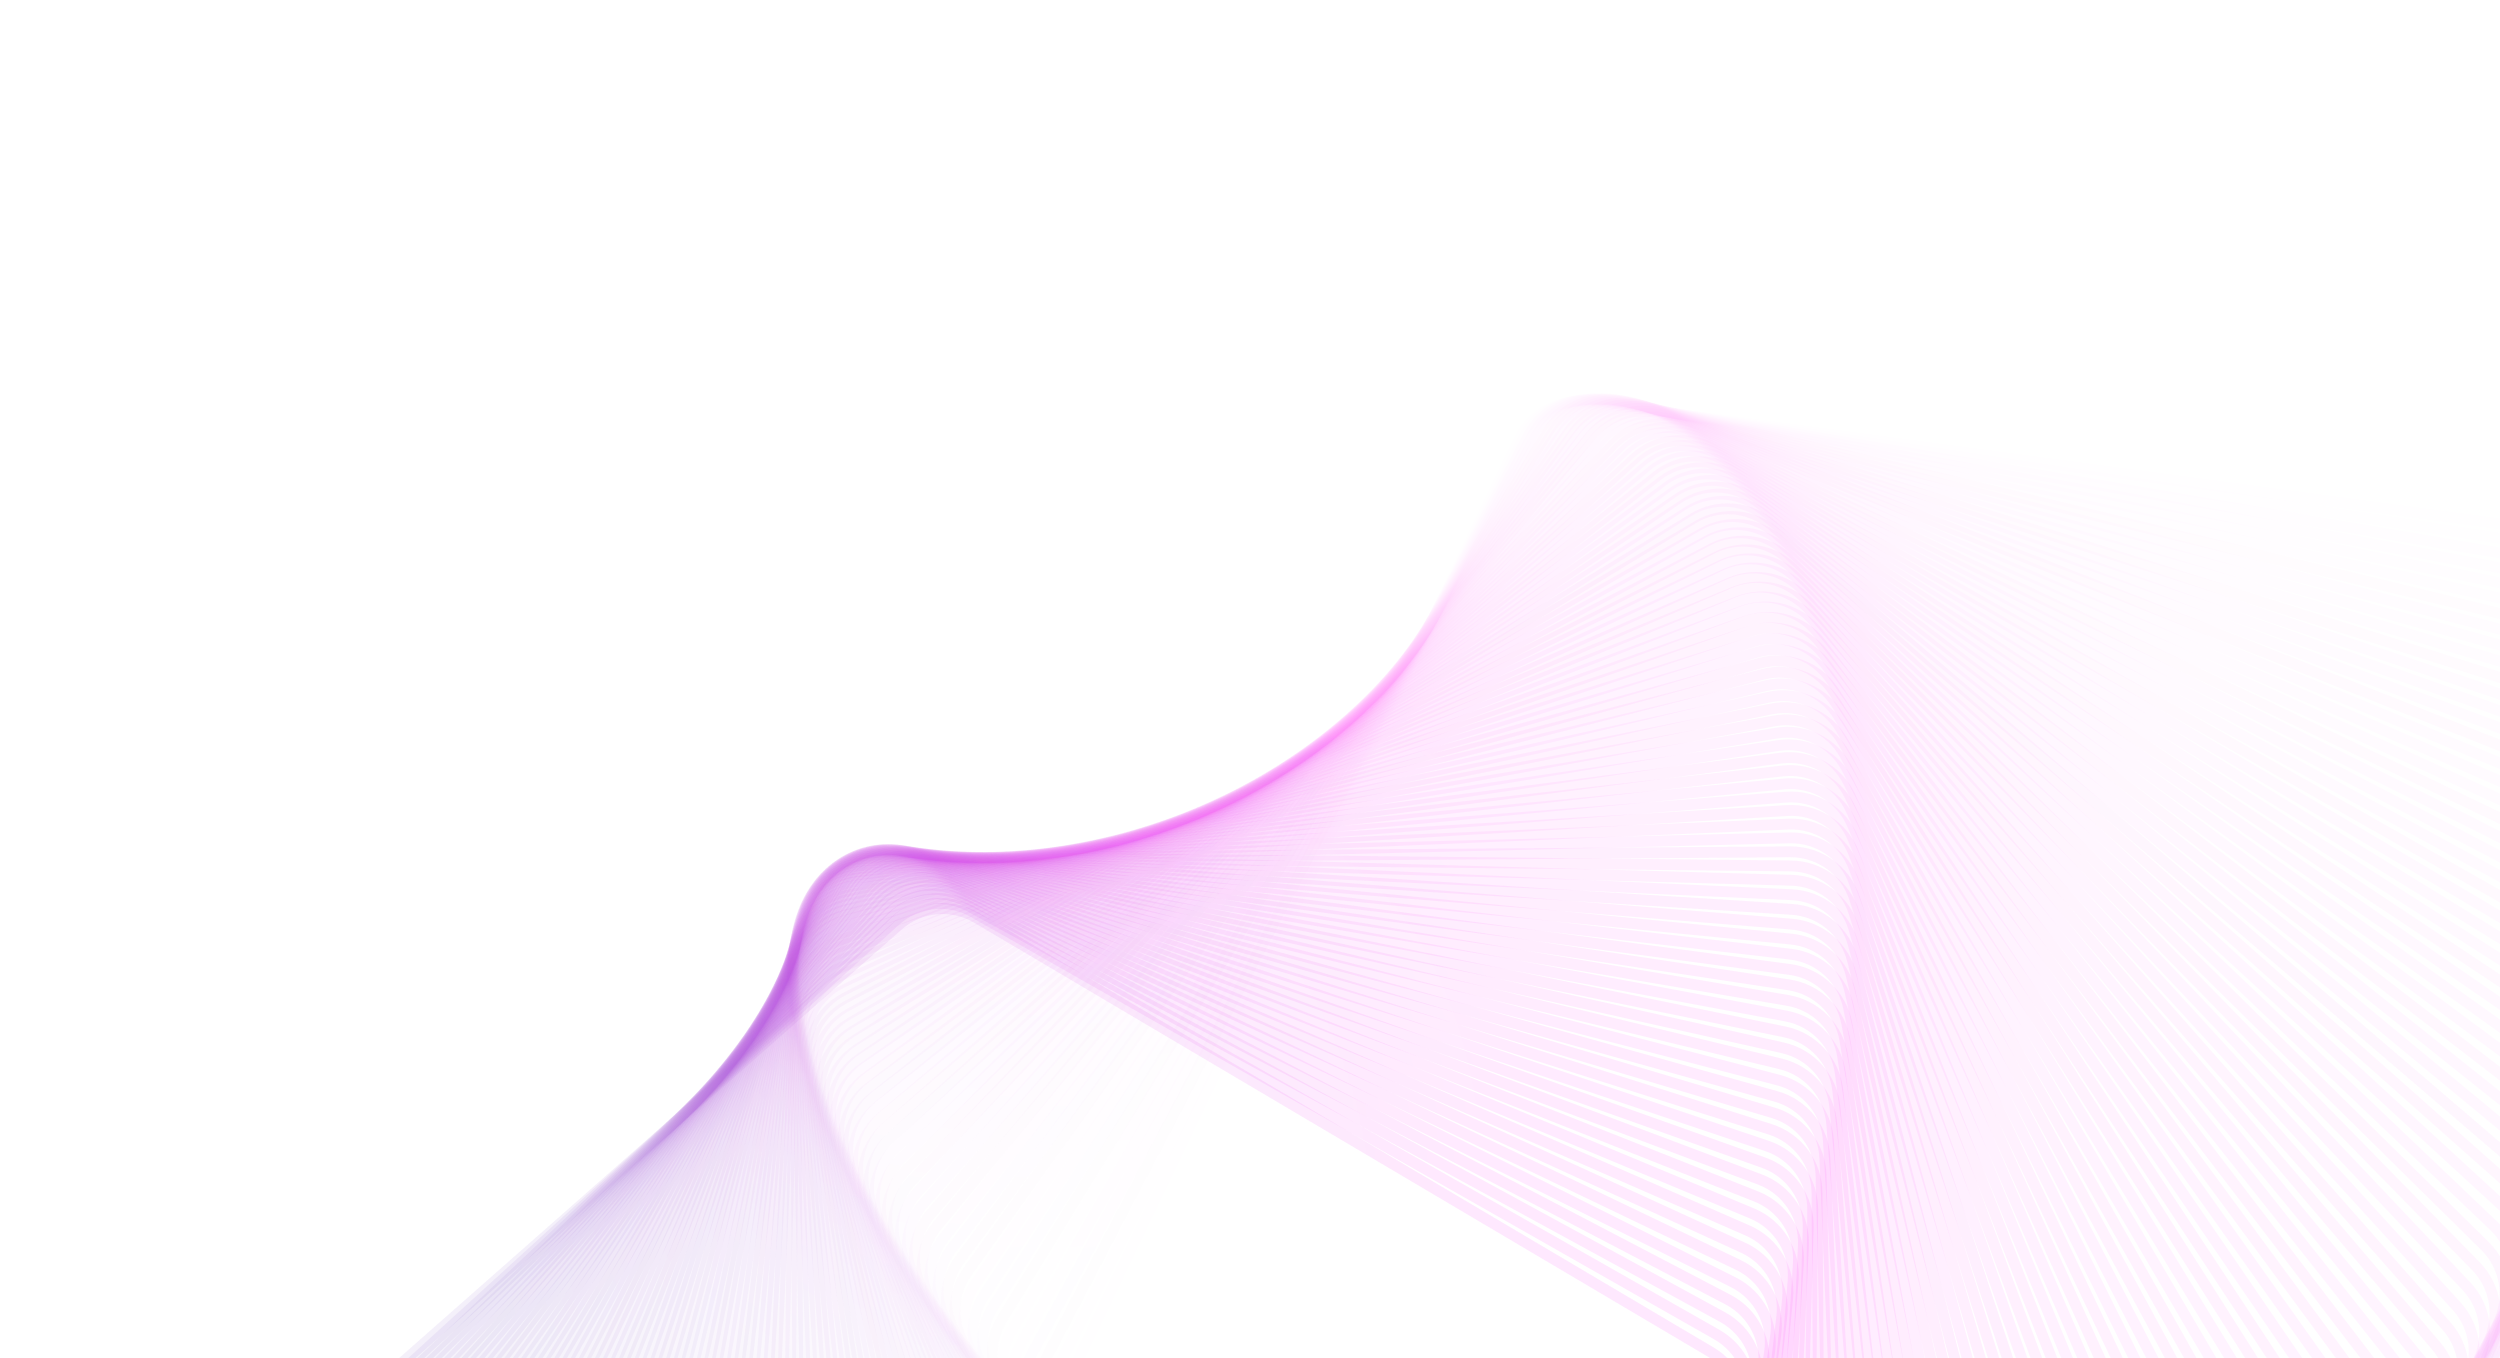 <svg width="694" height="377" viewBox="0 0 694 377" fill="none" xmlns="http://www.w3.org/2000/svg">
<path opacity="0.01" d="M309.707 417.617C303.587 412.372 301.542 403.782 304.64 396.342L417.91 124.284C421.008 116.844 428.544 112.244 436.578 112.891L730.322 136.547C738.356 137.194 745.06 142.94 746.927 150.781L815.201 437.458C817.068 445.299 813.674 453.45 806.795 457.649L555.246 611.169C548.366 615.368 539.565 614.659 533.446 609.414L309.707 417.617Z" stroke="url(#paint0_linear_147_407)" stroke-opacity="0.1" stroke-width="3.017"/>
<path opacity="0.02" d="M306.068 414.315C300.041 408.964 298.145 400.34 301.373 392.955L419.137 123.457C422.364 116.072 429.98 111.604 438.001 112.391L730.7 141.113C738.721 141.9 745.323 147.762 747.053 155.634L810.187 442.882C811.917 450.754 808.381 458.845 801.429 462.923L547.75 611.731C540.798 615.809 532.01 614.946 525.984 609.595L306.068 414.315Z" stroke="url(#paint1_linear_147_407)" stroke-opacity="0.1" stroke-width="3.017"/>
<path opacity="0.03" d="M302.51 411.01C296.578 405.555 294.833 396.899 298.189 389.571L420.393 122.707C423.748 115.379 431.441 111.046 439.447 111.973L731.013 145.73C739.019 146.656 745.518 152.633 747.11 160.534L805.104 448.261C806.697 456.162 803.021 464.19 795.998 468.146L540.275 612.214C533.253 616.17 524.482 615.154 518.55 609.698L302.51 411.01Z" stroke="url(#paint2_linear_147_407)" stroke-opacity="0.1" stroke-width="3.017"/>
<path opacity="0.04" d="M299.035 407.704C293.199 402.145 291.606 393.461 295.089 386.193L421.676 122.035C425.159 114.767 432.926 110.568 440.915 111.635L731.261 150.397C739.25 151.463 745.643 157.553 747.098 165.48L799.954 453.594C801.409 461.521 797.593 469.484 790.503 473.317L532.825 612.618C525.734 616.451 516.983 615.283 511.146 609.724L299.035 407.704Z" stroke="url(#paint3_linear_147_407)" stroke-opacity="0.1" stroke-width="3.017"/>
<path opacity="0.051" d="M295.642 404.397C289.904 398.738 288.462 390.027 292.072 382.82L422.985 121.441C426.594 114.235 434.433 110.172 442.402 111.378L731.443 155.113C739.412 156.318 745.699 162.519 747.014 170.47L794.738 458.879C796.054 466.831 792.1 474.726 784.944 478.434L525.398 612.946C518.243 616.654 509.512 615.333 503.774 609.674L295.642 404.397Z" stroke="url(#paint4_linear_147_407)" stroke-opacity="0.1" stroke-width="3.017"/>
<path opacity="0.061" d="M292.33 401.09C286.691 395.331 285.402 386.596 289.137 379.454L424.318 120.923C428.052 113.781 435.961 109.856 443.908 111.2L731.559 159.875C739.506 161.219 745.683 167.528 746.86 175.502L789.456 464.115C790.633 472.088 786.542 479.913 779.323 483.496L517.998 613.194C510.779 616.777 502.073 615.304 496.434 609.545L292.33 401.09Z" stroke="url(#paint5_linear_147_407)" stroke-opacity="0.1" stroke-width="3.017"/>
<path opacity="0.071" d="M289.1 397.786C283.562 391.929 282.426 383.173 286.285 376.097L425.674 120.484C429.532 113.408 437.509 109.621 445.431 111.104L731.607 164.683C739.529 166.166 745.595 172.582 746.633 180.574L784.11 469.301C785.148 477.294 780.921 485.045 773.64 488.502L510.626 613.366C503.345 616.823 494.666 615.198 489.129 609.342L289.1 397.786Z" stroke="url(#paint6_linear_147_407)" stroke-opacity="0.1" stroke-width="3.017"/>
<path opacity="0.081" d="M285.95 394.486C280.516 388.534 279.533 379.759 283.514 372.752L427.051 120.124C431.033 113.116 439.074 109.469 446.969 111.091L731.588 169.536C739.483 171.158 745.436 177.678 746.334 185.688L778.701 474.437C779.599 482.447 775.237 490.123 767.897 493.452L503.282 613.464C495.942 616.793 487.293 615.017 481.858 609.064L285.95 394.486Z" stroke="url(#paint7_linear_147_407)" stroke-opacity="0.1" stroke-width="3.017"/>
<path opacity="0.091" d="M282.882 391.191C277.553 385.145 276.722 376.355 280.826 369.418L428.449 119.842C432.552 112.905 440.656 109.399 448.521 111.158L731.5 174.433C739.365 176.192 745.204 182.815 745.962 190.839L773.229 479.521C773.987 487.545 769.491 495.144 762.094 498.345L495.968 613.485C488.571 616.685 479.954 614.758 474.624 608.712L282.882 391.191Z" stroke="url(#paint8_linear_147_407)" stroke-opacity="0.1" stroke-width="3.017"/>
<path opacity="0.101" d="M279.894 387.902C274.671 381.764 273.994 372.96 278.218 366.096L429.865 119.638C434.089 112.774 442.252 109.41 450.086 111.306L731.342 179.371C739.176 181.266 744.898 187.991 745.516 196.027L767.695 484.551C768.313 492.587 763.686 500.107 756.234 503.178L488.685 613.43C481.233 616.501 472.651 614.424 467.428 608.286L279.894 387.902Z" stroke="url(#paint9_linear_147_407)" stroke-opacity="0.1" stroke-width="3.017"/>
<path opacity="0.111" d="M276.987 384.623C271.872 378.394 271.349 369.58 275.692 362.79L431.298 119.515C435.641 112.725 443.862 109.504 451.662 111.536L731.115 184.351C738.915 186.383 744.519 193.206 744.996 201.252L762.101 489.529C762.579 497.575 757.821 505.013 750.317 507.953L481.435 613.304C473.931 616.244 465.386 614.018 460.271 607.789L276.987 384.623Z" stroke="url(#paint10_linear_147_407)" stroke-opacity="0.1" stroke-width="3.017"/>
<path opacity="0.121" d="M274.16 381.351C269.154 375.034 268.785 366.212 273.246 359.499L432.747 119.469C437.208 112.756 445.484 109.679 453.247 111.847L730.818 189.368C738.581 191.536 744.065 198.456 744.402 206.509L756.449 494.45C756.786 502.503 751.899 509.857 744.344 512.666L474.219 613.102C466.664 615.911 458.16 613.536 453.154 607.219L274.16 381.351Z" stroke="url(#paint11_linear_147_407)" stroke-opacity="0.1" stroke-width="3.017"/>
<path opacity="0.131" d="M271.413 378.092C266.518 371.689 266.303 362.862 270.88 356.228L434.211 119.504C438.788 112.87 447.116 109.938 454.84 112.241L730.449 194.426C738.173 196.729 743.535 203.744 743.732 211.801L750.737 499.318C750.934 507.375 745.919 514.643 738.317 517.319L467.037 612.829C459.435 615.506 450.974 612.983 446.079 606.58L271.413 378.092Z" stroke="url(#paint12_linear_147_407)" stroke-opacity="0.1" stroke-width="3.017"/>
<path opacity="0.141" d="M268.745 374.844C263.963 368.356 263.902 359.527 268.594 352.974L435.687 119.618C440.379 113.064 448.757 110.278 456.44 112.716L730.01 199.519C737.692 201.957 742.931 209.064 742.987 217.124L744.969 504.128C745.025 512.187 739.884 519.366 732.237 521.91L459.892 612.484C452.244 615.028 443.828 612.358 439.046 605.87L268.745 374.844Z" stroke="url(#paint13_linear_147_407)" stroke-opacity="0.1" stroke-width="3.017"/>
<path opacity="0.152" d="M266.156 371.61C261.488 365.04 261.581 356.211 266.387 349.74L437.175 119.81C441.98 113.34 450.406 110.7 458.045 113.272L729.498 204.648C737.136 207.219 742.251 214.417 742.166 222.476L739.145 508.88C739.06 516.939 733.795 524.027 726.104 526.437L452.784 612.068C445.093 614.478 436.725 611.661 432.057 605.091L266.156 371.61Z" stroke="url(#paint14_linear_147_407)" stroke-opacity="0.1" stroke-width="3.017"/>
<path opacity="0.162" d="M263.646 368.391C259.093 361.74 259.34 352.914 264.259 346.529L438.672 120.083C443.59 113.697 452.061 111.205 459.653 113.909L728.913 209.811C736.506 212.515 741.494 219.801 741.268 227.857L733.266 513.574C733.041 521.631 727.653 528.626 719.921 530.901L445.715 611.582C437.983 613.857 429.666 610.895 425.113 604.244L263.646 368.391Z" stroke="url(#paint15_linear_147_407)" stroke-opacity="0.1" stroke-width="3.017"/>
<path opacity="0.172" d="M261.214 365.189C256.778 358.46 257.179 349.64 262.208 343.341L440.178 120.435C445.207 114.137 453.72 111.792 461.264 114.629L728.256 215.007C735.8 217.843 740.66 225.215 740.294 233.266L727.334 518.209C726.968 526.261 721.459 533.161 713.688 535.301L438.686 611.027C430.916 613.167 422.651 610.06 418.215 603.331L261.214 365.189Z" stroke="url(#paint16_linear_147_407)" stroke-opacity="0.1" stroke-width="3.017"/>
<path opacity="0.182" d="M258.86 362.004C254.542 355.199 255.097 346.387 260.235 340.177L441.692 120.867C446.83 114.657 455.382 112.462 462.876 115.429L727.525 220.234C735.019 223.202 739.75 230.657 739.243 238.701L721.349 522.784C720.842 530.828 715.214 537.631 707.407 539.635L431.698 610.403C423.891 612.407 415.682 609.156 411.364 602.351L258.86 362.004Z" stroke="url(#paint17_linear_147_407)" stroke-opacity="0.1" stroke-width="3.017"/>
<path opacity="0.192" d="M256.583 358.839C252.385 351.959 253.093 343.158 258.339 337.039L443.211 121.378C448.456 115.259 457.046 113.213 464.486 116.311L726.721 225.491C734.162 228.589 738.761 236.126 738.114 244.16L715.313 527.299C714.666 535.332 708.919 542.036 701.079 543.903L424.752 609.712C416.911 611.579 408.76 608.186 404.561 601.306L256.583 358.839Z" stroke="url(#paint18_linear_147_407)" stroke-opacity="0.1" stroke-width="3.017"/>
<path opacity="0.202" d="M254.383 355.693C250.305 348.741 251.167 339.953 256.519 333.927L444.734 121.966C450.085 115.94 458.709 114.044 466.095 117.272L725.842 230.775C733.228 234.003 737.695 241.618 736.908 249.64L709.226 531.749C708.439 539.771 702.577 546.373 694.705 548.103L417.848 608.952C409.976 610.683 401.886 607.147 397.808 600.195L254.383 355.693Z" stroke="url(#paint19_linear_147_407)" stroke-opacity="0.1" stroke-width="3.017"/>
<path opacity="0.212" d="M252.259 352.57C248.303 345.548 249.319 336.777 254.775 330.845L446.26 122.637C451.716 116.704 460.371 114.96 467.7 118.316L724.889 236.089C732.217 239.445 736.551 247.138 735.624 255.144L703.091 536.14C702.164 544.146 696.187 550.645 688.286 552.238L410.99 608.129C403.089 609.722 395.061 606.046 391.105 599.024L252.259 352.57Z" stroke="url(#paint20_linear_147_407)" stroke-opacity="0.1" stroke-width="3.017"/>
<path opacity="0.222" d="M250.211 349.469C246.378 342.379 247.547 333.627 253.105 327.791L447.788 123.384C453.346 117.548 462.031 115.955 469.299 119.438L723.861 241.427C731.13 244.91 735.329 252.677 734.262 260.666L696.908 540.466C695.841 548.455 689.752 554.848 681.825 556.303L404.176 607.24C396.249 608.694 388.286 604.878 384.453 597.788L250.211 349.469Z" stroke="url(#paint21_linear_147_407)" stroke-opacity="0.1" stroke-width="3.017"/>
<path opacity="0.232" d="M248.238 346.394C244.53 339.238 245.851 330.508 251.51 324.769L449.315 124.213C454.975 118.474 463.686 117.033 470.893 120.642L722.758 246.791C729.965 250.4 734.028 258.239 732.822 266.208L690.679 544.729C689.473 552.698 683.273 558.984 675.321 560.3L397.409 606.287C389.457 607.603 381.563 603.649 377.854 596.493L248.238 346.394Z" stroke="url(#paint22_linear_147_407)" stroke-opacity="0.1" stroke-width="3.017"/>
<path opacity="0.242" d="M246.34 343.344C242.757 336.125 244.23 327.419 249.989 321.78L450.842 125.12C456.601 119.481 465.335 118.192 472.478 121.926L721.58 252.177C728.722 255.912 732.648 263.821 731.303 271.767L684.404 548.927C683.059 556.874 676.75 563.052 668.777 564.228L390.689 605.272C382.716 606.449 374.892 602.357 371.308 595.138L246.34 343.344Z" stroke="url(#paint23_linear_147_407)" stroke-opacity="0.1" stroke-width="3.017"/>
<path opacity="0.253" d="M244.516 340.32C241.059 333.039 242.684 324.361 248.54 318.823L452.365 126.104C458.222 120.567 466.978 119.43 474.054 123.289L720.326 257.584C727.402 261.443 731.189 269.419 729.705 277.341L678.085 553.06C676.602 560.982 670.186 567.048 662.193 568.085L384.018 604.193C376.026 605.231 368.274 601.004 364.817 593.723L244.516 340.32Z" stroke="url(#paint24_linear_147_407)" stroke-opacity="0.1" stroke-width="3.017"/>
<path opacity="0.263" d="M242.764 337.325C239.435 329.984 241.212 321.335 247.164 315.901L453.884 127.167C459.837 121.733 468.611 120.749 475.619 124.731L718.996 263.012C726.004 266.993 729.65 275.035 728.029 282.93L671.724 557.126C670.102 565.021 663.582 570.974 655.572 571.872L377.397 603.054C369.387 603.952 361.71 599.59 358.381 592.25L242.764 337.325Z" stroke="url(#paint25_linear_147_407)" stroke-opacity="0.1" stroke-width="3.017"/>
<path opacity="0.273" d="M241.086 334.359C237.886 326.962 239.812 318.345 245.859 313.016L455.398 128.309C461.444 122.98 470.235 122.149 477.172 126.253L717.59 268.459C724.527 272.562 728.033 280.666 726.274 288.532L665.321 561.127C663.562 568.992 656.938 574.831 648.914 575.589L370.825 601.855C362.801 602.613 355.202 598.118 352.001 590.721L241.086 334.359Z" stroke="url(#paint26_linear_147_407)" stroke-opacity="0.1" stroke-width="3.017"/>
<path opacity="0.283" d="M239.48 331.424C236.409 323.972 238.486 315.391 244.624 310.167L456.905 129.529C463.044 124.306 471.847 123.629 478.711 127.853L716.107 273.924C722.972 278.147 726.336 286.311 724.44 294.145L658.878 565.06C656.982 572.894 650.257 578.616 642.221 579.233L364.306 600.597C356.27 601.215 348.75 596.588 345.679 589.136L239.48 331.424Z" stroke="url(#paint27_linear_147_407)" stroke-opacity="0.1" stroke-width="3.017"/>
<path opacity="0.293" d="M237.945 328.522C235.005 321.017 237.231 312.473 243.459 307.358L458.404 130.827C464.632 125.712 473.446 125.189 480.236 129.532L714.549 279.405C721.338 283.748 724.559 291.969 722.527 299.768L652.396 568.926C650.363 576.725 643.54 582.329 635.494 582.807L357.838 599.282C349.793 599.759 342.355 595.002 339.414 587.497L237.945 328.522Z" stroke="url(#paint28_linear_147_407)" stroke-opacity="0.1" stroke-width="3.017"/>
<path opacity="0.303" d="M236.48 325.651C233.671 318.097 236.046 309.593 242.363 304.587L459.893 132.201C466.21 127.195 475.031 126.826 481.744 131.287L712.913 284.899C719.626 289.36 722.703 297.636 720.535 305.399L645.876 572.722C643.708 580.485 636.788 585.969 628.735 586.306L351.424 597.908C343.371 598.245 336.017 593.359 333.209 585.804L236.48 325.651Z" stroke="url(#paint29_linear_147_407)" stroke-opacity="0.1" stroke-width="3.017"/>
<path opacity="0.313" d="M235.086 322.816C232.409 315.214 234.932 306.752 241.336 301.857L461.371 133.653C467.774 128.759 476.601 128.544 483.235 133.121L711.201 290.409C717.835 294.986 720.767 303.314 718.464 311.038L639.32 576.452C637.016 584.175 630.002 589.538 621.944 589.734L345.064 596.48C337.007 596.677 329.739 591.662 327.063 584.06L235.086 322.816Z" stroke="url(#paint30_linear_147_407)" stroke-opacity="0.1" stroke-width="3.017"/>
<path opacity="0.323" d="M233.76 320.015C231.217 312.367 233.887 303.951 240.375 299.169L462.836 135.181C469.324 130.399 478.153 130.338 484.706 135.03L709.412 295.929C715.965 300.621 718.752 308.999 716.314 316.681L632.728 580.11C630.291 587.792 623.183 593.031 615.124 593.087L338.759 594.996C330.7 595.052 323.521 589.911 320.977 582.263L233.76 320.015Z" stroke="url(#paint31_linear_147_407)" stroke-opacity="0.1" stroke-width="3.017"/>
<path opacity="0.333" d="M232.503 317.252C230.094 309.56 232.91 301.192 239.481 296.524L464.288 136.786C470.858 132.118 479.687 132.211 486.158 137.017L707.547 301.46C714.017 306.266 716.657 314.692 714.085 322.33L626.103 583.7C623.532 591.338 616.335 596.452 608.275 596.367L332.51 593.459C324.451 593.374 317.363 588.109 314.953 580.418L232.503 317.252Z" stroke="url(#paint32_linear_147_407)" stroke-opacity="0.1" stroke-width="3.017"/>
<path opacity="0.343" d="M231.313 314.525C229.038 306.793 232.001 298.475 238.651 293.922L465.725 138.466C472.376 133.913 481.202 134.161 487.587 139.079L705.604 307C711.989 311.918 714.482 320.389 711.777 327.981L619.446 587.218C616.741 594.811 609.456 599.799 601.399 599.573L326.318 591.869C318.261 591.643 311.266 586.256 308.991 578.524L231.313 314.525Z" stroke="url(#paint33_linear_147_407)" stroke-opacity="0.1" stroke-width="3.017"/>
<path opacity="0.354" d="M230.191 311.839C228.051 304.068 231.158 295.803 237.887 291.367L467.146 140.223C473.875 135.787 482.695 136.188 488.994 141.217L703.585 312.549C709.883 317.578 712.227 326.09 709.391 333.634L612.757 590.667C609.921 598.212 602.549 603.071 594.498 602.705L320.183 590.228C312.132 589.862 305.232 584.353 303.092 576.583L230.191 311.839Z" stroke="url(#paint34_linear_147_407)" stroke-opacity="0.1" stroke-width="3.017"/>
<path opacity="0.364" d="M229.133 309.191C227.13 301.385 230.381 293.175 237.186 288.857L468.548 142.054C475.354 137.736 484.166 138.291 490.376 143.429L701.489 318.103C707.699 323.241 709.894 331.793 706.926 339.287L606.039 594.044C603.071 601.538 595.616 606.269 587.572 605.762L314.107 588.537C306.063 588.03 299.26 582.402 297.257 574.595L229.133 309.191Z" stroke="url(#paint35_linear_147_407)" stroke-opacity="0.1" stroke-width="3.017"/>
<path opacity="0.374" d="M228.142 306.586C226.274 298.745 229.668 290.594 236.548 286.395L469.932 143.96C476.812 139.762 485.613 140.47 491.732 145.716L699.316 323.663C705.435 328.909 707.481 337.498 704.383 344.939L599.292 597.351C596.194 604.792 588.657 609.391 580.624 608.744L308.09 586.797C300.056 586.15 293.353 580.403 291.486 572.563L228.142 306.586Z" stroke="url(#paint36_linear_147_407)" stroke-opacity="0.1" stroke-width="3.017"/>
<path opacity="0.384" d="M227.214 304.021C225.484 296.149 229.019 288.059 235.971 283.981L471.296 145.939C478.248 141.861 487.036 142.724 493.062 148.075L697.067 329.226C703.093 334.577 704.989 343.201 701.761 350.586L592.518 600.585C589.291 607.97 581.675 612.438 573.654 611.651L302.133 585.007C294.112 584.22 287.509 578.358 285.779 570.486L227.214 304.021Z" stroke="url(#paint37_linear_147_407)" stroke-opacity="0.1" stroke-width="3.017"/>
<path opacity="0.394" d="M226.349 301.501C224.757 293.6 228.433 285.572 235.455 281.616L472.638 147.993C479.66 144.037 488.431 145.052 494.364 150.508L694.74 334.791C700.673 340.247 702.417 348.903 699.062 356.231L585.718 603.747C582.362 611.075 574.67 615.409 566.663 614.482L296.236 583.172C288.23 582.245 281.731 576.268 280.138 568.367L226.349 301.501Z" stroke="url(#paint38_linear_147_407)" stroke-opacity="0.1" stroke-width="3.017"/>
<path opacity="0.404" d="M225.547 299.023C224.093 291.096 227.908 283.133 234.998 279.3L473.958 150.118C481.048 146.285 489.8 147.454 495.636 153.012L692.338 340.357C698.174 345.915 699.768 354.6 696.284 361.868L578.894 606.835C575.411 614.104 567.643 618.303 559.654 617.236L290.401 581.29C282.412 580.223 276.018 574.134 274.564 566.206L225.547 299.023Z" stroke="url(#paint39_linear_147_407)" stroke-opacity="0.1" stroke-width="3.017"/>
<path opacity="0.414" d="M224.806 296.592C223.49 288.641 227.445 280.746 234.6 277.037L475.253 152.317C482.409 148.609 491.139 149.93 496.878 155.589L689.859 345.923C695.597 351.583 697.039 360.294 693.43 367.5L572.046 609.853C568.437 617.059 560.597 621.122 552.628 619.916L284.628 579.365C276.658 578.159 270.372 571.959 269.056 564.007L224.806 296.592Z" stroke="url(#paint40_linear_147_407)" stroke-opacity="0.1" stroke-width="3.017"/>
<path opacity="0.424" d="M224.126 294.207C222.949 286.234 227.041 278.409 234.26 274.826L476.523 154.588C483.743 151.005 492.449 152.478 498.087 158.237L687.304 351.487C692.943 357.246 694.232 365.981 690.498 373.123L565.177 612.797C561.442 619.939 553.533 623.865 545.586 622.52L278.917 577.396C270.97 576.051 264.793 569.742 263.616 561.769L224.126 294.207Z" stroke="url(#paint41_linear_147_407)" stroke-opacity="0.1" stroke-width="3.017"/>
<path opacity="0.434" d="M223.506 291.869C222.468 283.876 226.695 276.124 233.976 272.668L477.767 156.929C485.048 153.473 493.727 155.098 499.264 160.954L684.673 357.048C690.211 362.904 691.347 371.66 687.489 378.736L558.287 615.667C554.428 622.743 546.452 626.53 538.53 625.047L273.27 575.385C265.348 573.901 259.281 567.486 258.244 559.493L223.506 291.869Z" stroke="url(#paint42_linear_147_407)" stroke-opacity="0.1" stroke-width="3.017"/>
<path opacity="0.444" d="M222.944 289.579C222.046 281.57 226.408 273.893 233.748 270.564L478.983 159.342C486.323 156.013 494.972 157.789 500.407 163.741L681.967 362.604C687.401 368.557 688.385 377.331 684.403 384.339L551.378 618.465C547.397 625.473 539.356 629.119 531.46 627.498L267.686 573.333C259.791 571.712 253.838 565.191 252.94 557.181L222.944 289.579Z" stroke="url(#paint43_linear_147_407)" stroke-opacity="0.1" stroke-width="3.017"/>
<path opacity="0.455" d="M222.439 287.339C221.682 279.315 226.177 271.716 233.574 268.515L480.17 161.825C487.567 158.625 496.184 160.551 501.514 166.597L679.185 368.155C684.514 374.202 685.345 382.992 681.241 389.929L544.452 621.189C540.348 628.126 532.245 631.632 524.379 629.874L262.167 571.242C254.302 569.483 248.463 562.86 247.705 554.836L222.439 287.339Z" stroke="url(#paint44_linear_147_407)" stroke-opacity="0.1" stroke-width="3.017"/>
<path opacity="0.465" d="M221.992 285.149C221.374 277.112 226.001 269.593 233.453 266.522L481.327 164.377C488.779 161.306 497.361 163.383 502.584 169.521L676.328 373.699C681.551 379.837 682.228 388.641 678.004 395.505L537.509 623.839C533.285 630.704 525.121 634.068 517.288 632.172L256.714 569.112C248.88 567.216 243.158 560.492 242.54 552.456L221.992 285.149Z" stroke="url(#paint45_linear_147_407)" stroke-opacity="0.1" stroke-width="3.017"/>
<path opacity="0.475" d="M221.6 283.008C221.122 274.963 225.88 267.525 233.384 264.584L482.453 166.996C489.958 164.056 498.502 166.282 503.617 172.511L673.395 379.233C678.511 385.462 679.034 394.276 674.691 401.065L530.55 626.415C526.208 633.205 517.987 636.426 510.187 634.393L251.325 566.945C243.526 564.912 237.922 558.089 237.445 550.043L221.6 283.008Z" stroke="url(#paint46_linear_147_407)" stroke-opacity="0.1" stroke-width="3.017"/>
<path opacity="0.485" d="M221.262 280.92C220.925 272.867 225.812 265.514 233.366 262.705L483.547 169.684C491.101 166.876 499.605 169.251 504.611 175.567L670.388 384.758C675.394 391.075 675.763 399.897 671.303 406.61L523.579 628.917C519.118 635.63 510.842 638.707 503.079 636.539L246.003 564.741C238.241 562.573 232.757 555.653 232.42 547.601L221.262 280.92Z" stroke="url(#paint47_linear_147_407)" stroke-opacity="0.1" stroke-width="3.017"/>
<path opacity="0.495" d="M220.978 278.884C220.782 270.827 225.796 263.559 233.399 260.883L484.606 172.439C492.209 169.763 500.67 172.286 505.565 178.689L667.307 390.271C672.202 396.675 672.417 405.501 667.84 412.135L516.594 631.344C512.017 637.978 503.689 640.91 495.965 638.607L240.748 562.503C233.024 560.2 227.662 553.185 227.465 545.128L220.978 278.884Z" stroke="url(#paint48_linear_147_407)" stroke-opacity="0.1" stroke-width="3.017"/>
<path opacity="0.505" d="M220.747 276.903C220.691 268.843 225.831 261.665 233.479 259.121L485.632 175.262C493.28 172.718 501.696 175.389 506.478 181.876L664.152 395.773C668.935 402.261 668.996 411.09 664.304 417.643L509.599 633.699C504.907 640.252 496.529 643.038 488.846 640.6L235.559 560.233C227.877 557.795 222.638 550.688 222.582 542.628L220.747 276.903Z" stroke="url(#paint49_linear_147_407)" stroke-opacity="0.1" stroke-width="3.017"/>
<path opacity="0.515" d="M220.567 274.976C220.652 266.916 225.917 259.828 233.608 257.419L486.621 178.149C494.312 175.74 502.68 178.557 507.349 185.127L660.924 401.261C665.592 407.832 665.499 416.66 660.693 423.131L502.594 635.978C497.788 642.449 489.363 645.088 481.724 642.517L230.439 557.93C222.8 555.358 217.686 548.161 217.771 540.101L220.567 274.976Z" stroke="url(#paint50_linear_147_407)" stroke-opacity="0.1" stroke-width="3.017"/>
<path opacity="0.525" d="M220.437 273.103C220.663 265.046 226.05 258.051 233.782 255.776L487.574 181.102C495.306 178.827 503.624 181.789 508.177 188.44L657.622 406.734C662.175 413.384 661.928 422.211 657.01 428.596L495.581 638.184C490.663 644.569 482.192 647.061 474.6 644.357L225.386 555.595C217.793 552.891 212.805 545.605 213.031 537.549L220.437 273.103Z" stroke="url(#paint51_linear_147_407)" stroke-opacity="0.1" stroke-width="3.017"/>
<path opacity="0.535" d="M220.357 271.287C220.723 263.235 226.232 256.335 234.003 254.196L488.489 184.119C496.259 181.979 504.524 185.086 508.96 191.815L654.248 412.191C658.684 418.92 658.283 427.74 653.254 434.039L488.561 640.315C483.532 646.614 475.019 648.958 467.475 646.122L220.401 553.232C212.857 550.395 207.997 543.024 208.363 534.972L220.357 271.287Z" stroke="url(#paint52_linear_147_407)" stroke-opacity="0.1" stroke-width="3.017"/>
<path opacity="0.545" d="M220.324 269.527C220.831 261.483 226.46 254.68 234.266 252.676L489.364 187.198C497.171 185.194 505.38 188.445 509.698 195.251L650.801 417.629C655.119 424.435 654.564 433.247 649.426 439.457L481.535 642.372C476.397 648.582 467.845 650.777 460.351 647.81L215.485 550.84C207.992 547.872 203.261 540.417 203.768 532.373L220.324 269.527Z" stroke="url(#paint53_linear_147_407)" stroke-opacity="0.1" stroke-width="3.017"/>
<path opacity="0.556" d="M220.339 267.824C220.986 259.79 226.733 253.087 234.573 251.22L490.2 190.341C498.04 188.473 506.191 191.867 510.39 198.747L647.283 423.049C651.481 429.929 650.772 438.73 645.527 444.849L474.504 644.355C469.259 650.474 460.67 652.52 453.229 649.422L210.639 548.421C203.198 545.323 198.599 537.786 199.246 529.752L220.339 267.824Z" stroke="url(#paint54_linear_147_407)" stroke-opacity="0.1" stroke-width="3.017"/>
<path opacity="0.566" d="M220.4 266.18C221.187 258.159 227.05 251.557 234.922 249.826L490.994 193.545C498.866 191.815 506.957 195.35 511.035 202.302L643.693 428.45C647.771 435.402 646.909 444.189 641.557 450.216L467.471 646.265C462.12 652.291 453.496 654.187 446.111 650.959L205.862 545.976C198.476 542.749 194.009 535.133 194.796 527.112L220.4 266.18Z" stroke="url(#paint55_linear_147_407)" stroke-opacity="0.1" stroke-width="3.017"/>
<path opacity="0.576" d="M220.505 264.594C221.432 256.588 227.409 250.089 235.31 248.496L491.747 196.809C499.648 195.217 507.676 198.893 511.632 205.915L640.032 433.828C643.988 440.851 642.973 449.621 637.517 455.554L460.436 648.099C454.98 654.032 446.325 655.776 438.997 652.421L201.154 543.507C193.826 540.151 189.492 532.458 190.419 524.452L220.505 264.594Z" stroke="url(#paint56_linear_147_407)" stroke-opacity="0.1" stroke-width="3.017"/>
<path opacity="0.586" d="M220.655 263.068C221.721 255.079 227.811 248.686 235.738 247.231L492.456 200.134C500.384 198.68 508.346 202.496 512.179 209.586L636.302 439.186C640.135 446.276 638.966 455.027 633.408 460.864L453.401 649.861C447.842 655.698 439.158 657.291 431.89 653.808L196.517 541.015C189.249 537.532 185.05 529.765 186.116 521.776L220.655 263.068Z" stroke="url(#paint57_linear_147_407)" stroke-opacity="0.1" stroke-width="3.017"/>
<path opacity="0.596" d="M220.846 261.602C222.052 253.633 228.252 247.347 236.204 246.031L493.122 203.518C501.073 202.202 508.968 206.156 512.677 213.312L632.501 444.518C636.21 451.674 634.889 460.404 629.229 466.143L446.367 651.549C440.707 657.287 431.996 658.729 424.789 655.119L191.95 538.501C184.743 534.891 180.681 527.052 181.887 519.083L220.846 261.602Z" stroke="url(#paint58_linear_147_407)" stroke-opacity="0.1" stroke-width="3.017"/>
<path opacity="0.606" d="M221.079 260.197C222.424 252.25 228.733 246.073 236.706 244.896L493.742 206.96C501.716 205.783 509.54 209.874 513.123 217.094L628.632 449.826C632.215 457.046 630.742 465.752 624.983 471.39L439.335 653.163C433.576 658.802 424.841 660.091 417.698 656.357L187.453 535.966C180.311 532.231 176.386 524.322 177.731 516.376L221.079 260.197Z" stroke="url(#paint59_linear_147_407)" stroke-opacity="0.1" stroke-width="3.017"/>
<path opacity="0.616" d="M221.352 258.853C222.836 250.93 229.251 244.864 237.244 243.827L494.317 210.458C502.31 209.421 510.062 213.648 513.518 220.929L624.694 455.108C628.15 462.389 626.525 471.068 620.669 476.605L432.306 654.705C426.45 660.242 417.694 661.378 410.618 657.52L183.028 533.412C175.952 529.553 172.165 521.577 173.648 513.655L221.352 258.853Z" stroke="url(#paint60_linear_147_407)" stroke-opacity="0.1" stroke-width="3.017"/>
<path opacity="0.626" d="M221.664 257.571C223.286 249.676 229.806 243.723 237.816 242.825L494.845 214.014C502.854 213.116 510.531 217.478 513.86 224.818L620.687 460.363C624.016 467.703 622.24 476.352 616.288 481.787L425.283 656.173C419.33 661.607 410.556 662.591 403.548 658.609L178.673 530.841C171.665 526.859 168.018 518.818 169.639 510.923L221.664 257.571Z" stroke="url(#paint61_linear_147_407)" stroke-opacity="0.1" stroke-width="3.017"/>
<path opacity="0.636" d="M222.014 256.352C223.773 248.486 230.397 242.648 238.421 241.89L495.325 217.624C503.349 216.867 510.948 221.362 514.149 228.759L616.614 465.59C619.814 472.988 617.888 481.604 611.842 486.934L418.265 657.569C412.219 662.899 403.428 663.729 396.491 659.626L174.389 528.253C167.452 524.15 163.946 516.046 165.705 508.18L222.014 256.352Z" stroke="url(#paint62_linear_147_407)" stroke-opacity="0.1" stroke-width="3.017"/>
<path opacity="0.646" d="M222.401 255.195C224.297 247.361 231.021 241.639 239.057 241.022L495.756 221.289C503.792 220.671 511.312 225.298 514.383 232.75L612.474 470.787C615.545 478.239 613.468 486.821 607.33 492.044L411.255 658.892C405.117 664.115 396.313 664.792 389.449 660.568L170.176 525.649C163.312 521.425 159.948 513.262 161.844 505.428L222.401 255.195Z" stroke="url(#paint63_linear_147_407)" stroke-opacity="0.1" stroke-width="3.017"/>
<path opacity="0.657" d="M222.823 254.102C224.855 246.303 231.678 240.699 239.724 240.222L496.138 225.007C504.183 224.529 511.621 229.287 514.562 236.791L608.268 475.954C611.209 483.458 608.982 492.003 602.754 497.118L404.254 660.143C398.025 665.259 389.211 665.782 382.421 661.439L166.035 523.032C159.245 518.689 156.024 510.468 158.057 502.668L222.823 254.102Z" stroke="url(#paint64_linear_147_407)" stroke-opacity="0.1" stroke-width="3.017"/>
<path opacity="0.667" d="M223.279 253.072C225.447 245.31 232.367 239.826 240.419 239.489L496.469 228.776C504.522 228.439 511.876 233.326 514.685 240.88L603.997 481.088C606.806 488.642 604.431 497.146 598.114 502.152L397.262 661.322C390.945 666.327 382.124 666.697 375.411 662.236L161.965 520.4C155.252 515.94 152.175 507.664 154.343 499.901L223.279 253.072Z" stroke="url(#paint65_linear_147_407)" stroke-opacity="0.1" stroke-width="3.017"/>
<path opacity="0.677" d="M223.767 252.108C226.071 244.384 233.085 239.022 241.143 238.826L496.75 232.598C504.807 232.401 512.075 237.416 514.751 245.018L599.661 486.19C602.338 493.793 599.815 502.254 593.412 507.149L390.282 662.429C383.879 667.324 375.052 667.539 368.418 662.962L157.967 517.759C151.333 513.181 148.401 504.853 150.704 497.129L223.767 252.108Z" stroke="url(#paint66_linear_147_407)" stroke-opacity="0.1" stroke-width="3.017"/>
<path opacity="0.687" d="M224.288 251.208C226.726 243.526 233.833 238.287 241.893 238.231L496.978 236.469C505.038 236.413 512.217 241.554 514.76 249.202L595.262 491.258C597.805 498.906 595.135 507.322 588.647 512.104L383.314 663.465C376.827 668.248 367.997 668.309 361.444 663.617L154.04 515.106C147.487 510.414 144.701 502.036 147.138 494.354L224.288 251.208Z" stroke="url(#paint67_linear_147_407)" stroke-opacity="0.1" stroke-width="3.017"/>
<path opacity="0.697" d="M224.839 250.373C227.411 242.735 234.608 237.621 242.667 237.706L497.154 240.389C505.213 240.474 512.301 245.739 514.711 253.43L590.799 496.291C593.209 503.982 590.392 512.35 583.822 517.018L376.361 664.431C369.79 669.099 360.961 669.006 354.491 664.2L150.185 512.445C143.715 507.639 141.075 499.214 143.646 491.575L224.839 250.373Z" stroke="url(#paint68_linear_147_407)" stroke-opacity="0.1" stroke-width="3.017"/>
<path opacity="0.707" d="M225.42 249.606C228.124 242.013 235.41 237.025 243.466 237.251L497.276 244.359C505.333 244.585 512.328 249.972 514.603 257.704L586.274 501.289C588.549 509.021 585.587 517.338 578.936 521.891L369.422 665.327C362.771 669.88 353.945 669.632 347.56 664.714L146.401 509.778C140.016 504.86 137.523 496.389 140.228 488.797L225.42 249.606Z" stroke="url(#paint69_linear_147_407)" stroke-opacity="0.1" stroke-width="3.017"/>
<path opacity="0.717" d="M226.028 248.902C228.864 241.358 236.236 236.498 244.288 236.864L497.344 248.374C505.396 248.74 512.296 254.249 514.436 262.02L581.688 506.248C583.828 514.019 580.721 522.283 573.992 526.72L362.499 666.151C355.77 670.587 346.949 670.186 340.651 665.157L142.689 507.103C136.39 502.074 134.046 493.561 136.883 486.017L226.028 248.902Z" stroke="url(#paint70_linear_147_407)" stroke-opacity="0.1" stroke-width="3.017"/>
<path opacity="0.727" d="M226.663 248.267C229.631 240.773 237.086 236.042 245.13 236.549L497.357 252.437C505.401 252.943 512.204 258.572 514.208 266.379L577.041 511.171C579.044 518.977 575.793 527.187 568.988 531.505L355.593 666.907C348.788 671.225 339.976 670.67 333.766 665.532L139.048 504.424C132.838 499.286 130.643 490.733 133.611 483.24L226.663 248.267Z" stroke="url(#paint71_linear_147_407)" stroke-opacity="0.1" stroke-width="3.017"/>
<path opacity="0.737" d="M227.324 247.697C230.422 240.256 237.959 235.657 245.993 236.304L497.315 256.543C505.349 257.19 512.052 262.937 513.92 270.777L572.334 516.054C574.201 523.894 570.807 532.045 563.927 536.244L348.707 667.594C341.827 671.792 333.026 671.084 326.907 665.838L135.479 501.74C129.36 496.495 127.314 487.905 130.412 480.465L227.324 247.697Z" stroke="url(#paint72_linear_147_407)" stroke-opacity="0.1" stroke-width="3.017"/>
<path opacity="0.747" d="M228.009 247.196C231.236 239.81 238.852 235.343 246.873 236.13L497.216 260.695C505.238 261.482 511.84 267.344 513.57 275.216L567.568 520.897C569.298 528.769 565.762 536.86 558.81 540.938L341.84 668.213C334.888 672.291 326.1 671.428 320.074 666.077L131.981 499.055C125.954 493.704 124.059 485.08 127.286 477.695L228.009 247.196Z" stroke="url(#paint73_linear_147_407)" stroke-opacity="0.1" stroke-width="3.017"/>
<path opacity="0.758" d="M228.717 246.76C232.073 239.432 239.765 235.098 247.772 236.025L497.061 264.887C505.067 265.814 511.566 271.791 513.158 279.692L562.743 525.699C564.336 533.6 560.66 541.627 553.637 545.584L334.994 668.762C327.972 672.718 319.201 671.702 313.268 666.246L128.554 496.368C122.622 490.912 120.877 482.257 124.233 474.929L228.717 246.76Z" stroke="url(#paint74_linear_147_407)" stroke-opacity="0.1" stroke-width="3.017"/>
<path opacity="0.768" d="M229.447 246.393C232.93 239.124 240.697 234.925 248.686 235.992L496.847 269.122C504.836 270.189 511.23 276.278 512.684 284.206L557.861 530.459C559.316 538.387 555.5 546.349 548.41 550.182L328.17 669.244C321.08 673.077 312.328 671.909 306.492 666.35L125.199 493.682C119.362 488.123 117.769 479.439 121.252 472.17L229.447 246.393Z" stroke="url(#paint75_linear_147_407)" stroke-opacity="0.1" stroke-width="3.017"/>
<path opacity="0.778" d="M230.197 246.094C233.807 238.888 241.646 234.825 249.615 236.031L496.576 273.398C504.545 274.604 510.831 280.804 512.147 288.756L552.923 535.177C554.239 543.129 550.285 551.023 543.129 554.732L321.369 669.661C314.213 673.369 305.483 672.048 299.745 666.389L121.914 490.997C116.175 485.338 114.734 476.627 118.343 469.42L230.197 246.094Z" stroke="url(#paint76_linear_147_407)" stroke-opacity="0.1" stroke-width="3.017"/>
<path opacity="0.788" d="M230.967 245.863C234.702 238.721 242.611 234.796 250.557 236.14L496.246 277.714C504.193 279.059 510.37 285.367 511.547 293.341L547.93 539.851C549.106 547.825 545.015 555.649 537.796 559.232L314.593 670.01C307.374 673.594 298.668 672.12 293.029 666.362L118.7 488.316C113.061 482.557 111.772 473.822 115.506 466.68L230.967 245.863Z" stroke="url(#paint77_linear_147_407)" stroke-opacity="0.1" stroke-width="3.017"/>
<path opacity="0.798" d="M231.755 245.7C235.613 238.623 243.59 234.837 251.512 236.32L495.856 282.066C503.778 283.55 509.844 289.965 510.882 297.958L542.881 544.48C543.918 552.472 539.691 560.224 532.41 563.681L307.842 670.293C300.562 673.75 291.883 672.125 286.345 666.269L115.556 485.637C110.018 479.78 108.882 471.024 112.741 463.948L231.755 245.7Z" stroke="url(#paint78_linear_147_407)" stroke-opacity="0.1" stroke-width="3.017"/>
<path opacity="0.808" d="M232.559 245.606C236.541 238.598 244.582 234.951 252.477 236.572L495.406 286.457C503.302 288.078 509.255 294.599 510.153 302.609L537.779 549.064C538.676 557.073 534.315 564.75 526.974 568.079L301.119 670.512C293.778 673.841 285.129 672.065 279.695 666.113L112.483 482.964C107.048 477.012 106.065 468.238 110.046 461.23L232.559 245.606Z" stroke="url(#paint79_linear_147_407)" stroke-opacity="0.1" stroke-width="3.017"/>
<path opacity="0.818" d="M233.379 245.579C237.482 238.642 245.586 235.136 253.451 236.895L494.896 290.883C502.762 292.641 508.6 299.265 509.358 307.289L532.623 553.6C533.381 561.624 528.886 569.224 521.489 572.424L294.422 670.665C287.025 673.865 278.408 671.939 273.079 665.893L109.479 480.297C104.149 474.251 103.319 465.461 107.422 458.524L233.379 245.579Z" stroke="url(#paint80_linear_147_407)" stroke-opacity="0.1" stroke-width="3.017"/>
<path opacity="0.828" d="M234.213 245.622C238.437 238.757 246.6 235.393 254.434 237.289L494.325 295.344C502.159 297.239 507.881 303.964 508.499 312L527.416 558.09C528.034 566.126 523.407 573.646 515.955 576.717L287.755 670.755C280.303 673.826 271.721 671.749 266.498 665.611L106.545 477.639C101.322 471.5 100.645 462.697 104.869 455.832L234.213 245.622Z" stroke="url(#paint81_linear_147_407)" stroke-opacity="0.1" stroke-width="3.017"/>
<path opacity="0.838" d="M235.06 245.733C239.403 238.943 247.624 235.722 255.423 237.754L493.693 299.838C501.493 301.87 507.096 308.693 507.574 316.739L522.159 562.532C522.636 570.577 517.878 578.015 510.374 580.956L281.118 670.781C273.613 673.721 265.069 671.495 259.954 665.266L103.681 474.988C98.566 468.76 98.043 459.946 102.386 453.156L235.06 245.733Z" stroke="url(#paint82_linear_147_407)" stroke-opacity="0.1" stroke-width="3.017"/>
<path opacity="0.848" d="M235.919 245.914C240.379 239.201 248.655 236.124 256.418 238.292L492.999 304.365C500.762 306.533 506.246 313.453 506.583 321.506L516.851 566.925C517.187 574.978 512.301 582.332 504.746 585.141L274.511 670.745C266.957 673.554 258.453 671.179 253.447 664.862L100.886 472.349C95.88 466.032 95.511 457.21 99.972 450.497L235.919 245.914Z" stroke="url(#paint83_linear_147_407)" stroke-opacity="0.1" stroke-width="3.017"/>
<path opacity="0.859" d="M236.788 246.162C241.365 239.528 249.693 236.596 257.417 238.899L492.242 308.922C499.966 311.226 505.328 318.24 505.525 326.298L511.494 571.268C511.69 579.325 506.676 586.593 499.073 589.27L267.937 670.646C260.335 673.323 251.873 670.8 246.978 664.397L98.16 469.72C93.265 463.317 93.05 454.49 97.627 447.856L236.788 246.162Z" stroke="url(#paint84_linear_147_407)" stroke-opacity="0.1" stroke-width="3.017"/>
<path opacity="0.869" d="M237.666 246.48C242.359 239.927 250.737 237.141 258.419 239.578L491.423 313.51C499.106 315.948 504.345 323.055 504.4 331.115L506.089 575.561C506.145 583.621 501.004 590.8 493.356 593.343L261.396 670.487C253.748 673.031 245.332 670.36 240.55 663.873L95.502 467.104C90.719 460.616 90.658 451.787 95.35 445.234L237.666 246.48Z" stroke="url(#paint85_linear_147_407)" stroke-opacity="0.1" stroke-width="3.017"/>
<path opacity="0.879" d="M238.553 246.868C243.359 240.398 251.784 237.758 259.423 240.329L490.541 318.128C498.179 320.699 503.294 327.897 503.209 335.956L500.637 579.803C500.552 587.863 495.287 594.951 487.596 597.361L254.889 670.268C247.198 672.677 238.83 669.861 234.161 663.29L92.912 464.502C88.243 457.932 88.336 449.103 93.142 442.633L238.553 246.868Z" stroke="url(#paint86_linear_147_407)" stroke-opacity="0.1" stroke-width="3.017"/>
<path opacity="0.889" d="M239.446 247.324C244.364 240.938 252.834 238.446 260.427 241.15L489.595 322.772C497.188 325.477 502.175 332.762 501.95 340.819L495.139 583.993C494.914 592.05 489.526 599.045 481.794 601.32L248.417 669.988C240.685 672.263 232.367 669.301 227.814 662.65L90.389 461.915C85.836 455.264 86.083 446.438 91.001 440.053L239.446 247.324Z" stroke="url(#paint87_linear_147_407)" stroke-opacity="0.1" stroke-width="3.017"/>
<path opacity="0.899" d="M240.344 247.848C245.373 241.55 253.886 239.206 261.43 242.042L488.585 327.443C496.13 330.28 500.989 337.651 500.623 345.703L489.597 588.131C489.231 596.182 483.722 603.082 475.951 605.222L241.981 669.65C234.21 671.79 225.945 668.682 221.509 661.953L87.934 459.344C83.498 452.615 83.899 443.794 88.928 437.496L240.344 247.848Z" stroke="url(#paint88_linear_147_407)" stroke-opacity="0.1" stroke-width="3.017"/>
<path opacity="0.909" d="M241.247 248.443C246.385 242.233 254.937 240.038 262.431 243.006L487.512 332.141C495.005 335.108 499.736 342.564 499.229 350.607L484.01 592.216C483.504 600.26 477.875 607.063 470.068 609.067L235.582 669.254C227.775 671.258 219.566 668.007 215.248 661.202L85.546 456.791C81.228 449.985 81.783 441.173 86.921 434.964L241.247 248.443Z" stroke="url(#paint89_linear_147_407)" stroke-opacity="0.1" stroke-width="3.017"/>
<path opacity="0.919" d="M242.153 249.105C247.398 242.985 255.987 240.94 263.428 244.038L486.373 336.86C493.814 339.958 498.414 347.495 497.767 355.529L478.381 596.246C477.734 604.28 471.988 610.983 464.147 612.851L229.221 668.8C221.381 670.667 213.229 667.273 209.031 660.393L83.224 454.255C79.025 447.375 79.734 438.574 84.979 432.455L242.153 249.105Z" stroke="url(#paint90_linear_147_407)" stroke-opacity="0.1" stroke-width="3.017"/>
<path opacity="0.929" d="M243.06 249.836C248.411 243.809 257.035 241.914 264.421 245.141L485.17 341.604C492.556 344.831 497.023 352.447 496.236 360.468L472.71 600.222C471.923 608.243 466.06 614.846 458.189 616.576L222.899 668.289C215.027 670.019 206.936 666.484 202.858 659.532L80.967 451.739C76.889 444.787 77.752 436 83.103 429.973L243.06 249.836Z" stroke="url(#paint91_linear_147_407)" stroke-opacity="0.1" stroke-width="3.017"/>
<path opacity="0.939" d="M243.968 250.636C249.424 244.703 258.079 242.959 265.407 246.314L483.902 346.369C491.23 349.724 495.564 357.417 494.637 365.423L466.998 604.143C466.072 612.149 460.095 618.648 452.194 620.241L216.617 667.723C208.716 669.316 200.688 665.64 196.732 658.618L78.776 449.244C74.82 442.222 75.836 433.451 81.292 427.518L243.968 250.636Z" stroke="url(#paint92_linear_147_407)" stroke-opacity="0.1" stroke-width="3.017"/>
<path opacity="0.949" d="M244.875 251.505C250.434 245.668 259.118 244.075 266.386 247.558L482.569 351.155C489.837 354.638 494.036 362.405 492.97 370.394L461.247 608.009C460.181 615.998 454.091 622.392 446.164 623.846L210.376 667.104C202.448 668.558 194.486 664.742 190.653 657.652L76.65 446.772C72.817 439.682 73.986 430.93 79.544 425.093L244.875 251.505Z" stroke="url(#paint93_linear_147_407)" stroke-opacity="0.1" stroke-width="3.017"/>
<path opacity="0.96" d="M245.78 252.44C251.44 246.702 260.151 245.26 267.357 248.87L481.17 355.959C488.377 359.568 492.44 367.408 491.234 375.377L455.458 611.818C454.252 619.787 448.052 626.073 440.1 627.389L204.176 666.428C196.224 667.744 188.33 663.79 184.621 656.634L74.588 444.32C70.88 437.165 72.201 428.434 77.86 422.696L245.78 252.44Z" stroke="url(#paint94_linear_147_407)" stroke-opacity="0.1" stroke-width="3.017"/>
<path opacity="0.97" d="M246.682 253.445C252.441 247.806 261.176 246.517 268.318 250.251L479.706 360.782C486.848 364.517 490.774 372.426 489.429 380.373L449.631 615.57C448.286 623.517 441.977 629.694 434.004 630.871L198.019 665.7C190.045 666.877 182.221 662.786 178.638 655.567L72.59 441.895C69.007 434.675 70.48 425.969 76.239 420.331L246.682 253.445Z" stroke="url(#paint95_linear_147_407)" stroke-opacity="0.1" stroke-width="3.017"/>
<path opacity="0.98" d="M247.58 254.516C253.436 248.978 262.192 247.842 269.268 251.7L478.176 365.62C485.252 369.479 489.039 377.455 487.556 385.378L443.767 619.264C442.284 627.186 435.868 633.252 427.875 634.29L191.905 664.919C183.912 665.957 176.16 661.729 172.704 654.448L70.655 439.492C67.198 432.211 68.823 423.533 74.679 417.995L247.58 254.516Z" stroke="url(#paint96_linear_147_407)" stroke-opacity="0.1" stroke-width="3.017"/>
<path opacity="0.99" d="M248.472 255.655C254.424 250.221 263.199 249.238 270.206 253.219L476.58 370.476C483.588 374.457 487.235 382.499 485.613 390.394L437.869 622.901C436.247 630.796 429.727 636.749 421.717 637.647L185.836 664.088C177.826 664.986 170.149 660.624 166.82 653.284L68.782 437.118C65.453 429.778 67.229 421.129 73.181 415.694L248.472 255.655Z" stroke="url(#paint97_linear_147_407)" stroke-opacity="0.1" stroke-width="3.017"/>
<path d="M249.357 256.862C255.403 251.533 264.194 250.702 271.131 254.806L474.918 375.345C481.855 379.449 485.361 387.552 483.602 395.418L431.936 626.479C430.177 634.345 423.554 640.184 415.53 640.942L179.811 663.206C171.787 663.964 164.187 659.469 160.987 652.072L66.971 434.77C63.771 427.373 65.697 418.756 71.743 413.426L249.357 256.862Z" stroke="url(#paint98_linear_147_407)" stroke-opacity="0.1" stroke-width="3.017"/>
<defs>
<linearGradient id="paint0_linear_147_407" x1="603.48" y1="501.685" x2="527.547" y2="182.846" gradientUnits="userSpaceOnUse">
<stop stop-color="#9172CF"/>
<stop offset="1" stop-color="#FE1BF6"/>
</linearGradient>
<linearGradient id="paint1_linear_147_407" x1="597.774" y1="503.319" x2="527.545" y2="183.787" gradientUnits="userSpaceOnUse">
<stop stop-color="#9172CF"/>
<stop offset="1" stop-color="#FE1BF6"/>
</linearGradient>
<linearGradient id="paint2_linear_147_407" x1="592.067" y1="504.904" x2="527.544" y2="184.781" gradientUnits="userSpaceOnUse">
<stop stop-color="#9172CF"/>
<stop offset="1" stop-color="#FE1BF6"/>
</linearGradient>
<linearGradient id="paint3_linear_147_407" x1="586.361" y1="506.439" x2="527.542" y2="185.827" gradientUnits="userSpaceOnUse">
<stop stop-color="#9172CF"/>
<stop offset="1" stop-color="#FE1BF6"/>
</linearGradient>
<linearGradient id="paint4_linear_147_407" x1="580.656" y1="507.925" x2="527.539" y2="186.925" gradientUnits="userSpaceOnUse">
<stop stop-color="#9172CF"/>
<stop offset="1" stop-color="#FE1BF6"/>
</linearGradient>
<linearGradient id="paint5_linear_147_407" x1="574.952" y1="509.359" x2="527.533" y2="188.073" gradientUnits="userSpaceOnUse">
<stop stop-color="#9172CF"/>
<stop offset="1" stop-color="#FE1BF6"/>
</linearGradient>
<linearGradient id="paint6_linear_147_407" x1="569.252" y1="510.745" x2="527.524" y2="189.273" gradientUnits="userSpaceOnUse">
<stop stop-color="#9172CF"/>
<stop offset="1" stop-color="#FE1BF6"/>
</linearGradient>
<linearGradient id="paint7_linear_147_407" x1="563.555" y1="512.082" x2="527.511" y2="190.525" gradientUnits="userSpaceOnUse">
<stop stop-color="#9172CF"/>
<stop offset="1" stop-color="#FE1BF6"/>
</linearGradient>
<linearGradient id="paint8_linear_147_407" x1="557.863" y1="513.369" x2="527.492" y2="191.828" gradientUnits="userSpaceOnUse">
<stop stop-color="#9172CF"/>
<stop offset="1" stop-color="#FE1BF6"/>
</linearGradient>
<linearGradient id="paint9_linear_147_407" x1="552.176" y1="514.606" x2="527.468" y2="193.181" gradientUnits="userSpaceOnUse">
<stop stop-color="#9172CF"/>
<stop offset="1" stop-color="#FE1BF6"/>
</linearGradient>
<linearGradient id="paint10_linear_147_407" x1="546.496" y1="515.797" x2="527.436" y2="194.586" gradientUnits="userSpaceOnUse">
<stop stop-color="#9172CF"/>
<stop offset="1" stop-color="#FE1BF6"/>
</linearGradient>
<linearGradient id="paint11_linear_147_407" x1="540.823" y1="516.936" x2="527.397" y2="196.039" gradientUnits="userSpaceOnUse">
<stop stop-color="#9172CF"/>
<stop offset="1" stop-color="#FE1BF6"/>
</linearGradient>
<linearGradient id="paint12_linear_147_407" x1="535.158" y1="518.029" x2="527.349" y2="197.545" gradientUnits="userSpaceOnUse">
<stop stop-color="#9172CF"/>
<stop offset="1" stop-color="#FE1BF6"/>
</linearGradient>
<linearGradient id="paint13_linear_147_407" x1="529.502" y1="519.074" x2="527.291" y2="199.1" gradientUnits="userSpaceOnUse">
<stop stop-color="#9172CF"/>
<stop offset="1" stop-color="#FE1BF6"/>
</linearGradient>
<linearGradient id="paint14_linear_147_407" x1="523.855" y1="520.069" x2="527.223" y2="200.704" gradientUnits="userSpaceOnUse">
<stop stop-color="#9172CF"/>
<stop offset="1" stop-color="#FE1BF6"/>
</linearGradient>
<linearGradient id="paint15_linear_147_407" x1="518.22" y1="521.018" x2="527.144" y2="202.358" gradientUnits="userSpaceOnUse">
<stop stop-color="#9172CF"/>
<stop offset="1" stop-color="#FE1BF6"/>
</linearGradient>
<linearGradient id="paint16_linear_147_407" x1="512.595" y1="521.92" x2="527.052" y2="204.061" gradientUnits="userSpaceOnUse">
<stop stop-color="#9172CF"/>
<stop offset="1" stop-color="#FE1BF6"/>
</linearGradient>
<linearGradient id="paint17_linear_147_407" x1="506.983" y1="522.774" x2="526.948" y2="205.813" gradientUnits="userSpaceOnUse">
<stop stop-color="#9172CF"/>
<stop offset="1" stop-color="#FE1BF6"/>
</linearGradient>
<linearGradient id="paint18_linear_147_407" x1="501.384" y1="523.582" x2="526.829" y2="207.614" gradientUnits="userSpaceOnUse">
<stop stop-color="#9172CF"/>
<stop offset="1" stop-color="#FE1BF6"/>
</linearGradient>
<linearGradient id="paint19_linear_147_407" x1="495.798" y1="524.341" x2="526.696" y2="209.461" gradientUnits="userSpaceOnUse">
<stop stop-color="#9172CF"/>
<stop offset="1" stop-color="#FE1BF6"/>
</linearGradient>
<linearGradient id="paint20_linear_147_407" x1="490.228" y1="525.057" x2="526.547" y2="211.358" gradientUnits="userSpaceOnUse">
<stop stop-color="#9172CF"/>
<stop offset="1" stop-color="#FE1BF6"/>
</linearGradient>
<linearGradient id="paint21_linear_147_407" x1="484.673" y1="525.726" x2="526.382" y2="213.301" gradientUnits="userSpaceOnUse">
<stop stop-color="#9172CF"/>
<stop offset="1" stop-color="#FE1BF6"/>
</linearGradient>
<linearGradient id="paint22_linear_147_407" x1="479.134" y1="526.35" x2="526.2" y2="215.292" gradientUnits="userSpaceOnUse">
<stop stop-color="#9172CF"/>
<stop offset="1" stop-color="#FE1BF6"/>
</linearGradient>
<linearGradient id="paint23_linear_147_407" x1="473.612" y1="526.929" x2="526" y2="217.329" gradientUnits="userSpaceOnUse">
<stop stop-color="#9172CF"/>
<stop offset="1" stop-color="#FE1BF6"/>
</linearGradient>
<linearGradient id="paint24_linear_147_407" x1="468.107" y1="527.463" x2="525.781" y2="219.412" gradientUnits="userSpaceOnUse">
<stop stop-color="#9172CF"/>
<stop offset="1" stop-color="#FE1BF6"/>
</linearGradient>
<linearGradient id="paint25_linear_147_407" x1="462.621" y1="527.952" x2="525.542" y2="221.541" gradientUnits="userSpaceOnUse">
<stop stop-color="#9172CF"/>
<stop offset="1" stop-color="#FE1BF6"/>
</linearGradient>
<linearGradient id="paint26_linear_147_407" x1="457.155" y1="528.398" x2="525.283" y2="223.716" gradientUnits="userSpaceOnUse">
<stop stop-color="#9172CF"/>
<stop offset="1" stop-color="#FE1BF6"/>
</linearGradient>
<linearGradient id="paint27_linear_147_407" x1="451.709" y1="528.801" x2="525.003" y2="225.935" gradientUnits="userSpaceOnUse">
<stop stop-color="#9172CF"/>
<stop offset="1" stop-color="#FE1BF6"/>
</linearGradient>
<linearGradient id="paint28_linear_147_407" x1="446.283" y1="529.161" x2="524.701" y2="228.2" gradientUnits="userSpaceOnUse">
<stop stop-color="#9172CF"/>
<stop offset="1" stop-color="#FE1BF6"/>
</linearGradient>
<linearGradient id="paint29_linear_147_407" x1="440.879" y1="529.478" x2="524.377" y2="230.507" gradientUnits="userSpaceOnUse">
<stop stop-color="#9172CF"/>
<stop offset="1" stop-color="#FE1BF6"/>
</linearGradient>
<linearGradient id="paint30_linear_147_407" x1="435.497" y1="529.754" x2="524.029" y2="232.859" gradientUnits="userSpaceOnUse">
<stop stop-color="#9172CF"/>
<stop offset="1" stop-color="#FE1BF6"/>
</linearGradient>
<linearGradient id="paint31_linear_147_407" x1="430.138" y1="529.987" x2="523.657" y2="235.252" gradientUnits="userSpaceOnUse">
<stop stop-color="#9172CF"/>
<stop offset="1" stop-color="#FE1BF6"/>
</linearGradient>
<linearGradient id="paint32_linear_147_407" x1="424.802" y1="530.18" x2="523.26" y2="237.689" gradientUnits="userSpaceOnUse">
<stop stop-color="#9172CF"/>
<stop offset="1" stop-color="#FE1BF6"/>
</linearGradient>
<linearGradient id="paint33_linear_147_407" x1="419.491" y1="530.332" x2="522.838" y2="240.167" gradientUnits="userSpaceOnUse">
<stop stop-color="#9172CF"/>
<stop offset="1" stop-color="#FE1BF6"/>
</linearGradient>
<linearGradient id="paint34_linear_147_407" x1="414.205" y1="530.445" x2="522.389" y2="242.688" gradientUnits="userSpaceOnUse">
<stop stop-color="#9172CF"/>
<stop offset="1" stop-color="#FE1BF6"/>
</linearGradient>
<linearGradient id="paint35_linear_147_407" x1="408.944" y1="530.517" x2="521.914" y2="245.248" gradientUnits="userSpaceOnUse">
<stop stop-color="#9172CF"/>
<stop offset="1" stop-color="#FE1BF6"/>
</linearGradient>
<linearGradient id="paint36_linear_147_407" x1="403.709" y1="530.552" x2="521.411" y2="247.85" gradientUnits="userSpaceOnUse">
<stop stop-color="#9172CF"/>
<stop offset="1" stop-color="#FE1BF6"/>
</linearGradient>
<linearGradient id="paint37_linear_147_407" x1="398.502" y1="530.547" x2="520.88" y2="250.49" gradientUnits="userSpaceOnUse">
<stop stop-color="#9172CF"/>
<stop offset="1" stop-color="#FE1BF6"/>
</linearGradient>
<linearGradient id="paint38_linear_147_407" x1="393.322" y1="530.504" x2="520.32" y2="253.17" gradientUnits="userSpaceOnUse">
<stop stop-color="#9172CF"/>
<stop offset="1" stop-color="#FE1BF6"/>
</linearGradient>
<linearGradient id="paint39_linear_147_407" x1="388.17" y1="530.424" x2="519.731" y2="255.887" gradientUnits="userSpaceOnUse">
<stop stop-color="#9172CF"/>
<stop offset="1" stop-color="#FE1BF6"/>
</linearGradient>
<linearGradient id="paint40_linear_147_407" x1="383.047" y1="530.308" x2="519.111" y2="258.644" gradientUnits="userSpaceOnUse">
<stop stop-color="#9172CF"/>
<stop offset="1" stop-color="#FE1BF6"/>
</linearGradient>
<linearGradient id="paint41_linear_147_407" x1="377.953" y1="530.155" x2="518.461" y2="261.438" gradientUnits="userSpaceOnUse">
<stop stop-color="#9172CF"/>
<stop offset="1" stop-color="#FE1BF6"/>
</linearGradient>
<linearGradient id="paint42_linear_147_407" x1="372.89" y1="529.967" x2="517.779" y2="264.268" gradientUnits="userSpaceOnUse">
<stop stop-color="#9172CF"/>
<stop offset="1" stop-color="#FE1BF6"/>
</linearGradient>
<linearGradient id="paint43_linear_147_407" x1="367.856" y1="529.744" x2="517.065" y2="267.134" gradientUnits="userSpaceOnUse">
<stop stop-color="#9172CF"/>
<stop offset="1" stop-color="#FE1BF6"/>
</linearGradient>
<linearGradient id="paint44_linear_147_407" x1="362.854" y1="529.488" x2="516.319" y2="270.036" gradientUnits="userSpaceOnUse">
<stop stop-color="#9172CF"/>
<stop offset="1" stop-color="#FE1BF6"/>
</linearGradient>
<linearGradient id="paint45_linear_147_407" x1="357.884" y1="529.197" x2="515.54" y2="272.973" gradientUnits="userSpaceOnUse">
<stop stop-color="#9172CF"/>
<stop offset="1" stop-color="#FE1BF6"/>
</linearGradient>
<linearGradient id="paint46_linear_147_407" x1="352.945" y1="528.872" x2="514.727" y2="275.942" gradientUnits="userSpaceOnUse">
<stop stop-color="#9172CF"/>
<stop offset="1" stop-color="#FE1BF6"/>
</linearGradient>
<linearGradient id="paint47_linear_147_407" x1="348.04" y1="528.516" x2="513.88" y2="278.946" gradientUnits="userSpaceOnUse">
<stop stop-color="#9172CF"/>
<stop offset="1" stop-color="#FE1BF6"/>
</linearGradient>
<linearGradient id="paint48_linear_147_407" x1="343.167" y1="528.127" x2="512.998" y2="281.982" gradientUnits="userSpaceOnUse">
<stop stop-color="#9172CF"/>
<stop offset="1" stop-color="#FE1BF6"/>
</linearGradient>
<linearGradient id="paint49_linear_147_407" x1="338.328" y1="527.708" x2="512.081" y2="285.051" gradientUnits="userSpaceOnUse">
<stop stop-color="#9172CF"/>
<stop offset="1" stop-color="#FE1BF6"/>
</linearGradient>
<linearGradient id="paint50_linear_147_407" x1="333.524" y1="527.259" x2="511.128" y2="288.151" gradientUnits="userSpaceOnUse">
<stop stop-color="#9172CF"/>
<stop offset="1" stop-color="#FE1BF6"/>
</linearGradient>
<linearGradient id="paint51_linear_147_407" x1="328.754" y1="526.779" x2="510.139" y2="291.282" gradientUnits="userSpaceOnUse">
<stop stop-color="#9172CF"/>
<stop offset="1" stop-color="#FE1BF6"/>
</linearGradient>
<linearGradient id="paint52_linear_147_407" x1="324.019" y1="526.271" x2="509.113" y2="294.442" gradientUnits="userSpaceOnUse">
<stop stop-color="#9172CF"/>
<stop offset="1" stop-color="#FE1BF6"/>
</linearGradient>
<linearGradient id="paint53_linear_147_407" x1="319.32" y1="525.734" x2="508.051" y2="297.632" gradientUnits="userSpaceOnUse">
<stop stop-color="#9172CF"/>
<stop offset="1" stop-color="#FE1BF6"/>
</linearGradient>
<linearGradient id="paint54_linear_147_407" x1="314.656" y1="525.17" x2="506.95" y2="300.85" gradientUnits="userSpaceOnUse">
<stop stop-color="#9172CF"/>
<stop offset="1" stop-color="#FE1BF6"/>
</linearGradient>
<linearGradient id="paint55_linear_147_407" x1="310.029" y1="524.579" x2="505.812" y2="304.096" gradientUnits="userSpaceOnUse">
<stop stop-color="#9172CF"/>
<stop offset="1" stop-color="#FE1BF6"/>
</linearGradient>
<linearGradient id="paint56_linear_147_407" x1="305.439" y1="523.96" x2="504.635" y2="307.368" gradientUnits="userSpaceOnUse">
<stop stop-color="#9172CF"/>
<stop offset="1" stop-color="#FE1BF6"/>
</linearGradient>
<linearGradient id="paint57_linear_147_407" x1="300.887" y1="523.318" x2="503.42" y2="310.668" gradientUnits="userSpaceOnUse">
<stop stop-color="#9172CF"/>
<stop offset="1" stop-color="#FE1BF6"/>
</linearGradient>
<linearGradient id="paint58_linear_147_407" x1="296.371" y1="522.649" x2="502.165" y2="313.993" gradientUnits="userSpaceOnUse">
<stop stop-color="#9172CF"/>
<stop offset="1" stop-color="#FE1BF6"/>
</linearGradient>
<linearGradient id="paint59_linear_147_407" x1="291.894" y1="521.957" x2="500.87" y2="317.342" gradientUnits="userSpaceOnUse">
<stop stop-color="#9172CF"/>
<stop offset="1" stop-color="#FE1BF6"/>
</linearGradient>
<linearGradient id="paint60_linear_147_407" x1="287.455" y1="521.241" x2="499.536" y2="320.716" gradientUnits="userSpaceOnUse">
<stop stop-color="#9172CF"/>
<stop offset="1" stop-color="#FE1BF6"/>
</linearGradient>
<linearGradient id="paint61_linear_147_407" x1="283.055" y1="520.503" x2="498.161" y2="324.113" gradientUnits="userSpaceOnUse">
<stop stop-color="#9172CF"/>
<stop offset="1" stop-color="#FE1BF6"/>
</linearGradient>
<linearGradient id="paint62_linear_147_407" x1="278.693" y1="519.744" x2="496.746" y2="327.533" gradientUnits="userSpaceOnUse">
<stop stop-color="#9172CF"/>
<stop offset="1" stop-color="#FE1BF6"/>
</linearGradient>
<linearGradient id="paint63_linear_147_407" x1="274.371" y1="518.962" x2="495.29" y2="330.974" gradientUnits="userSpaceOnUse">
<stop stop-color="#9172CF"/>
<stop offset="1" stop-color="#FE1BF6"/>
</linearGradient>
<linearGradient id="paint64_linear_147_407" x1="270.089" y1="518.161" x2="493.792" y2="334.436" gradientUnits="userSpaceOnUse">
<stop stop-color="#9172CF"/>
<stop offset="1" stop-color="#FE1BF6"/>
</linearGradient>
<linearGradient id="paint65_linear_147_407" x1="265.846" y1="517.338" x2="492.253" y2="337.917" gradientUnits="userSpaceOnUse">
<stop stop-color="#9172CF"/>
<stop offset="1" stop-color="#FE1BF6"/>
</linearGradient>
<linearGradient id="paint66_linear_147_407" x1="261.643" y1="516.498" x2="490.672" y2="341.419" gradientUnits="userSpaceOnUse">
<stop stop-color="#9172CF"/>
<stop offset="1" stop-color="#FE1BF6"/>
</linearGradient>
<linearGradient id="paint67_linear_147_407" x1="257.481" y1="515.639" x2="489.049" y2="344.939" gradientUnits="userSpaceOnUse">
<stop stop-color="#9172CF"/>
<stop offset="1" stop-color="#FE1BF6"/>
</linearGradient>
<linearGradient id="paint68_linear_147_407" x1="253.36" y1="514.763" x2="487.384" y2="348.476" gradientUnits="userSpaceOnUse">
<stop stop-color="#9172CF"/>
<stop offset="1" stop-color="#FE1BF6"/>
</linearGradient>
<linearGradient id="paint69_linear_147_407" x1="249.279" y1="513.871" x2="485.676" y2="352.032" gradientUnits="userSpaceOnUse">
<stop stop-color="#9172CF"/>
<stop offset="1" stop-color="#FE1BF6"/>
</linearGradient>
<linearGradient id="paint70_linear_147_407" x1="245.239" y1="512.962" x2="483.926" y2="355.602" gradientUnits="userSpaceOnUse">
<stop stop-color="#9172CF"/>
<stop offset="1" stop-color="#FE1BF6"/>
</linearGradient>
<linearGradient id="paint71_linear_147_407" x1="241.241" y1="512.038" x2="482.132" y2="359.189" gradientUnits="userSpaceOnUse">
<stop stop-color="#9172CF"/>
<stop offset="1" stop-color="#FE1BF6"/>
</linearGradient>
<linearGradient id="paint72_linear_147_407" x1="237.284" y1="511.1" x2="480.296" y2="362.79" gradientUnits="userSpaceOnUse">
<stop stop-color="#9172CF"/>
<stop offset="1" stop-color="#FE1BF6"/>
</linearGradient>
<linearGradient id="paint73_linear_147_407" x1="233.368" y1="510.149" x2="478.416" y2="366.405" gradientUnits="userSpaceOnUse">
<stop stop-color="#9172CF"/>
<stop offset="1" stop-color="#FE1BF6"/>
</linearGradient>
<linearGradient id="paint74_linear_147_407" x1="229.495" y1="509.184" x2="476.492" y2="370.032" gradientUnits="userSpaceOnUse">
<stop stop-color="#9172CF"/>
<stop offset="1" stop-color="#FE1BF6"/>
</linearGradient>
<linearGradient id="paint75_linear_147_407" x1="225.663" y1="508.208" x2="474.525" y2="373.672" gradientUnits="userSpaceOnUse">
<stop stop-color="#9172CF"/>
<stop offset="1" stop-color="#FE1BF6"/>
</linearGradient>
<linearGradient id="paint76_linear_147_407" x1="221.873" y1="507.221" x2="472.515" y2="377.324" gradientUnits="userSpaceOnUse">
<stop stop-color="#9172CF"/>
<stop offset="1" stop-color="#FE1BF6"/>
</linearGradient>
<linearGradient id="paint77_linear_147_407" x1="218.126" y1="506.223" x2="470.46" y2="380.987" gradientUnits="userSpaceOnUse">
<stop stop-color="#9172CF"/>
<stop offset="1" stop-color="#FE1BF6"/>
</linearGradient>
<linearGradient id="paint78_linear_147_407" x1="214.42" y1="505.215" x2="468.362" y2="384.658" gradientUnits="userSpaceOnUse">
<stop stop-color="#9172CF"/>
<stop offset="1" stop-color="#FE1BF6"/>
</linearGradient>
<linearGradient id="paint79_linear_147_407" x1="210.757" y1="504.199" x2="466.219" y2="388.339" gradientUnits="userSpaceOnUse">
<stop stop-color="#9172CF"/>
<stop offset="1" stop-color="#FE1BF6"/>
</linearGradient>
<linearGradient id="paint80_linear_147_407" x1="207.136" y1="503.173" x2="464.033" y2="392.027" gradientUnits="userSpaceOnUse">
<stop stop-color="#9172CF"/>
<stop offset="1" stop-color="#FE1BF6"/>
</linearGradient>
<linearGradient id="paint81_linear_147_407" x1="203.558" y1="502.141" x2="461.802" y2="395.723" gradientUnits="userSpaceOnUse">
<stop stop-color="#9172CF"/>
<stop offset="1" stop-color="#FE1BF6"/>
</linearGradient>
<linearGradient id="paint82_linear_147_407" x1="200.023" y1="501.102" x2="459.527" y2="399.425" gradientUnits="userSpaceOnUse">
<stop stop-color="#9172CF"/>
<stop offset="1" stop-color="#FE1BF6"/>
</linearGradient>
<linearGradient id="paint83_linear_147_407" x1="196.529" y1="500.058" x2="457.208" y2="403.134" gradientUnits="userSpaceOnUse">
<stop stop-color="#9172CF"/>
<stop offset="1" stop-color="#FE1BF6"/>
</linearGradient>
<linearGradient id="paint84_linear_147_407" x1="193.078" y1="499.008" x2="454.845" y2="406.847" gradientUnits="userSpaceOnUse">
<stop stop-color="#9172CF"/>
<stop offset="1" stop-color="#FE1BF6"/>
</linearGradient>
<linearGradient id="paint85_linear_147_407" x1="189.67" y1="497.954" x2="452.438" y2="410.564" gradientUnits="userSpaceOnUse">
<stop stop-color="#9172CF"/>
<stop offset="1" stop-color="#FE1BF6"/>
</linearGradient>
<linearGradient id="paint86_linear_147_407" x1="186.304" y1="496.897" x2="449.987" y2="414.285" gradientUnits="userSpaceOnUse">
<stop stop-color="#9172CF"/>
<stop offset="1" stop-color="#FE1BF6"/>
</linearGradient>
<linearGradient id="paint87_linear_147_407" x1="182.981" y1="495.837" x2="447.491" y2="418.008" gradientUnits="userSpaceOnUse">
<stop stop-color="#9172CF"/>
<stop offset="1" stop-color="#FE1BF6"/>
</linearGradient>
<linearGradient id="paint88_linear_147_407" x1="179.7" y1="494.774" x2="444.951" y2="421.733" gradientUnits="userSpaceOnUse">
<stop stop-color="#9172CF"/>
<stop offset="1" stop-color="#FE1BF6"/>
</linearGradient>
<linearGradient id="paint89_linear_147_407" x1="176.461" y1="493.712" x2="442.368" y2="425.46" gradientUnits="userSpaceOnUse">
<stop stop-color="#9172CF"/>
<stop offset="1" stop-color="#FE1BF6"/>
</linearGradient>
<linearGradient id="paint90_linear_147_407" x1="173.265" y1="492.648" x2="439.74" y2="429.185" gradientUnits="userSpaceOnUse">
<stop stop-color="#9172CF"/>
<stop offset="1" stop-color="#FE1BF6"/>
</linearGradient>
<linearGradient id="paint91_linear_147_407" x1="170.111" y1="491.584" x2="437.069" y2="432.91" gradientUnits="userSpaceOnUse">
<stop stop-color="#9172CF"/>
<stop offset="1" stop-color="#FE1BF6"/>
</linearGradient>
<linearGradient id="paint92_linear_147_407" x1="166.999" y1="490.522" x2="434.354" y2="436.634" gradientUnits="userSpaceOnUse">
<stop stop-color="#9172CF"/>
<stop offset="1" stop-color="#FE1BF6"/>
</linearGradient>
<linearGradient id="paint93_linear_147_407" x1="163.929" y1="489.463" x2="431.595" y2="440.357" gradientUnits="userSpaceOnUse">
<stop stop-color="#9172CF"/>
<stop offset="1" stop-color="#FE1BF6"/>
</linearGradient>
<linearGradient id="paint94_linear_147_407" x1="160.9" y1="488.404" x2="428.793" y2="444.075" gradientUnits="userSpaceOnUse">
<stop stop-color="#9172CF"/>
<stop offset="1" stop-color="#FE1BF6"/>
</linearGradient>
<linearGradient id="paint95_linear_147_407" x1="157.914" y1="487.35" x2="425.948" y2="447.791" gradientUnits="userSpaceOnUse">
<stop stop-color="#9172CF"/>
<stop offset="1" stop-color="#FE1BF6"/>
</linearGradient>
<linearGradient id="paint96_linear_147_407" x1="154.969" y1="486.299" x2="423.059" y2="451.5" gradientUnits="userSpaceOnUse">
<stop stop-color="#9172CF"/>
<stop offset="1" stop-color="#FE1BF6"/>
</linearGradient>
<linearGradient id="paint97_linear_147_407" x1="152.065" y1="485.254" x2="420.128" y2="455.206" gradientUnits="userSpaceOnUse">
<stop stop-color="#9172CF"/>
<stop offset="1" stop-color="#FE1BF6"/>
</linearGradient>
<linearGradient id="paint98_linear_147_407" x1="149.203" y1="484.214" x2="417.154" y2="458.905" gradientUnits="userSpaceOnUse">
<stop stop-color="#9172CF"/>
<stop offset="1" stop-color="#FE1BF6"/>
</linearGradient>
</defs>
</svg>

